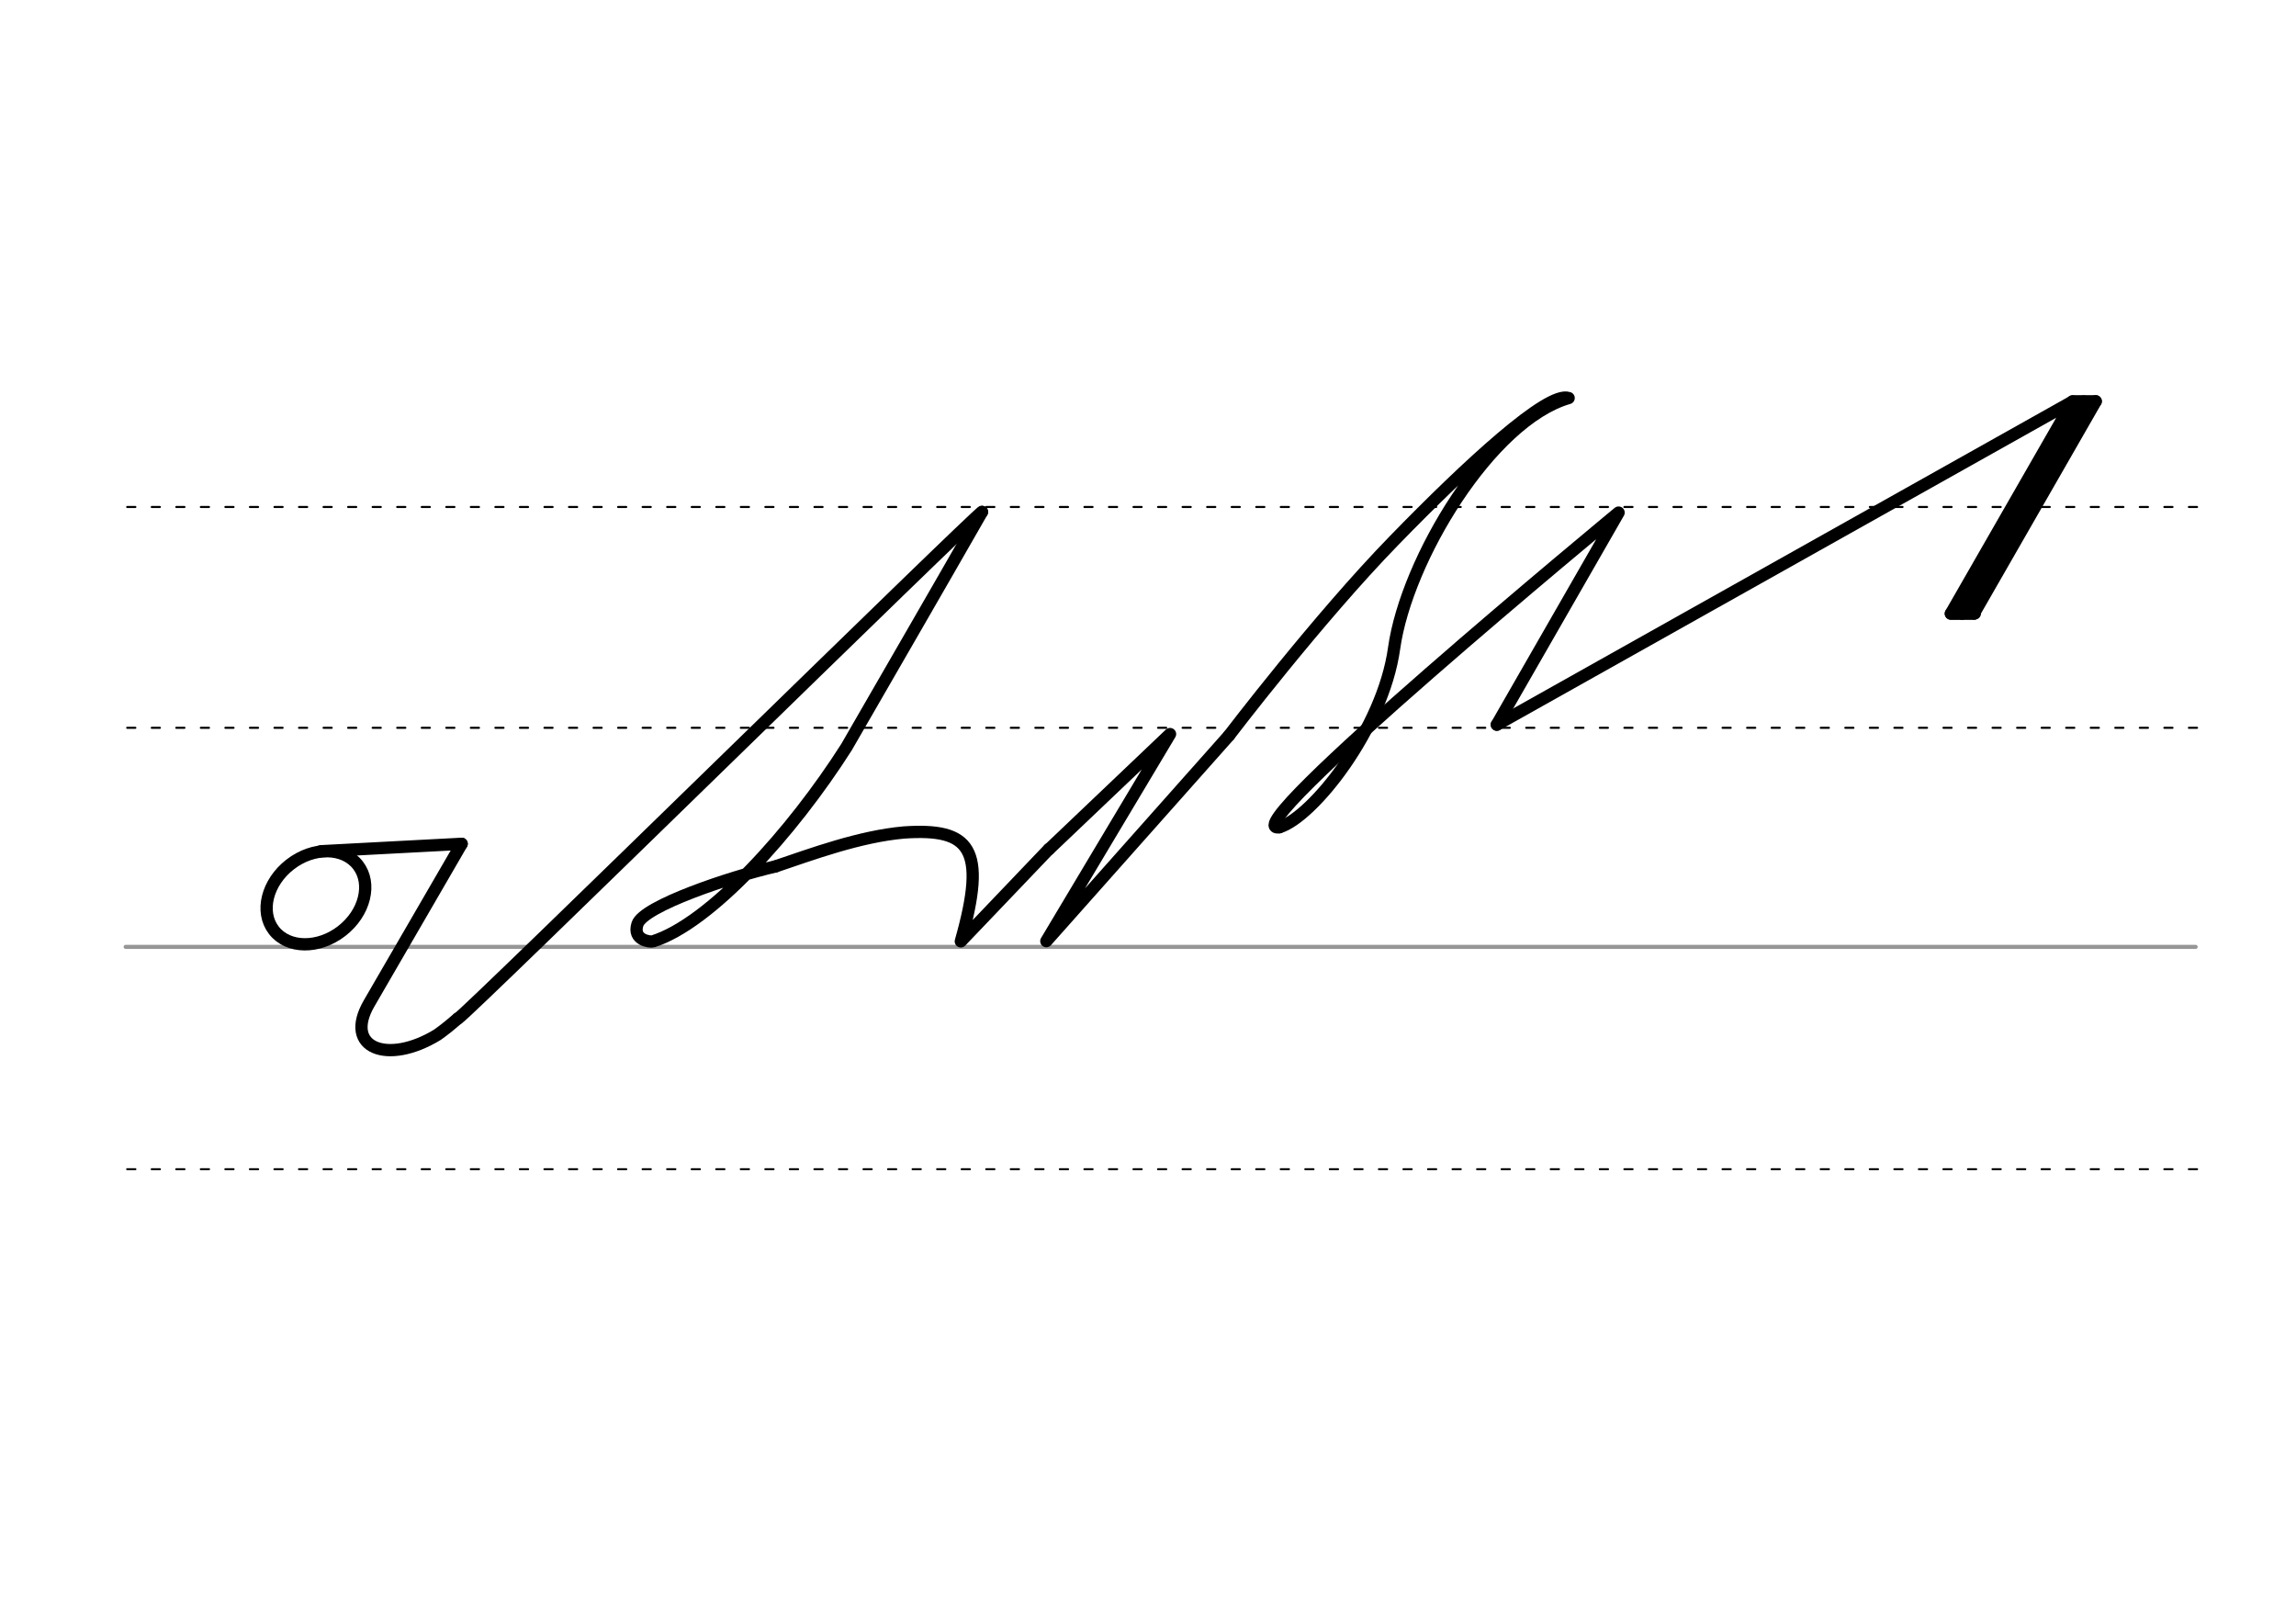 <svg height="210mm" viewBox="0 0 1052.4 744.1" width="297mm" xmlns="http://www.w3.org/2000/svg">
 <g fill="none" stroke-linecap="round">
  <g transform="translate(0 -308.268)">
   <path d="m57.6 742.2h948.8" stroke="#969696" stroke-width="1.875"/>
   <g stroke="#000" stroke-dasharray="3.75 7.5" stroke-miterlimit="2" stroke-width=".938">
    <path d="m58.3 844.1h948.8"/>
    <path d="m58.3 641.8h948.8"/>
    <path d="m58.3 540.6h948.8"/>
   </g>
  </g>
  <g stroke="#000" stroke-linejoin="round" stroke-width="5.625">
   <path d="m210 466.7c4.5-2.5 237.2-231 240.1-232.1"/>
   <ellipse cx="-137.214" cy="413.961" rx="24.369" ry="19.295" transform="matrix(.791 -.612 .612 .791 0 0)"/>
   <path d="m211.6 386.7-64.5 3.4"/>
   <path d="m211.6 386.7-42.4 73.1c-11.9 20.5 8.4 28.4 31.3 14.4 3-2.1 6.2-4.7 9.4-7.5"/>
   <path d="m450.1 234.6c-20.6 36-41.4 71.9-62.1 107.8-24.8 39-62.5 80.7-88.7 89-1.2.4-9.5-.5-7.1-7.9 2.7-8.3 42.7-21.7 63.1-26.4"/>
   <path d="m355.3 397.1c16.9-5.7 38.7-13.8 59.1-15.6 30.1-2 38.2 6.9 26 49.9l40.4-42.3"/>
   <path d="m480.8 389.2 55.5-52.8-56.7 94.9 83.7-94.2"/>
   <path d="m586.4 379.1c15.1-4.5 47.4-44.7 52.6-82 5.7-40.6 44.3-104.4 80-114.7-9.5-3.2-45.9 30.2-80 65.3-34.7 35.6-75.7 89.4-75.7 89.4"/>
   <path d="m586.4 379.1c-23.7 3.8 155.5-144.2 155.5-144.2l-55.8 97.2"/>
   <path d="m960.6 183.9-55.8 97.2"/>
   <path d="m960.6 183.9h-10.6"/>
   <path d="m955.1 184-55.8 97.2"/>
   <path d="m904.8 281.2h-10.6"/>
   <path d="m686.1 332.1 263.9-148.1-55.8 97.2 11-.1"/>
  </g>
 </g>
</svg>
